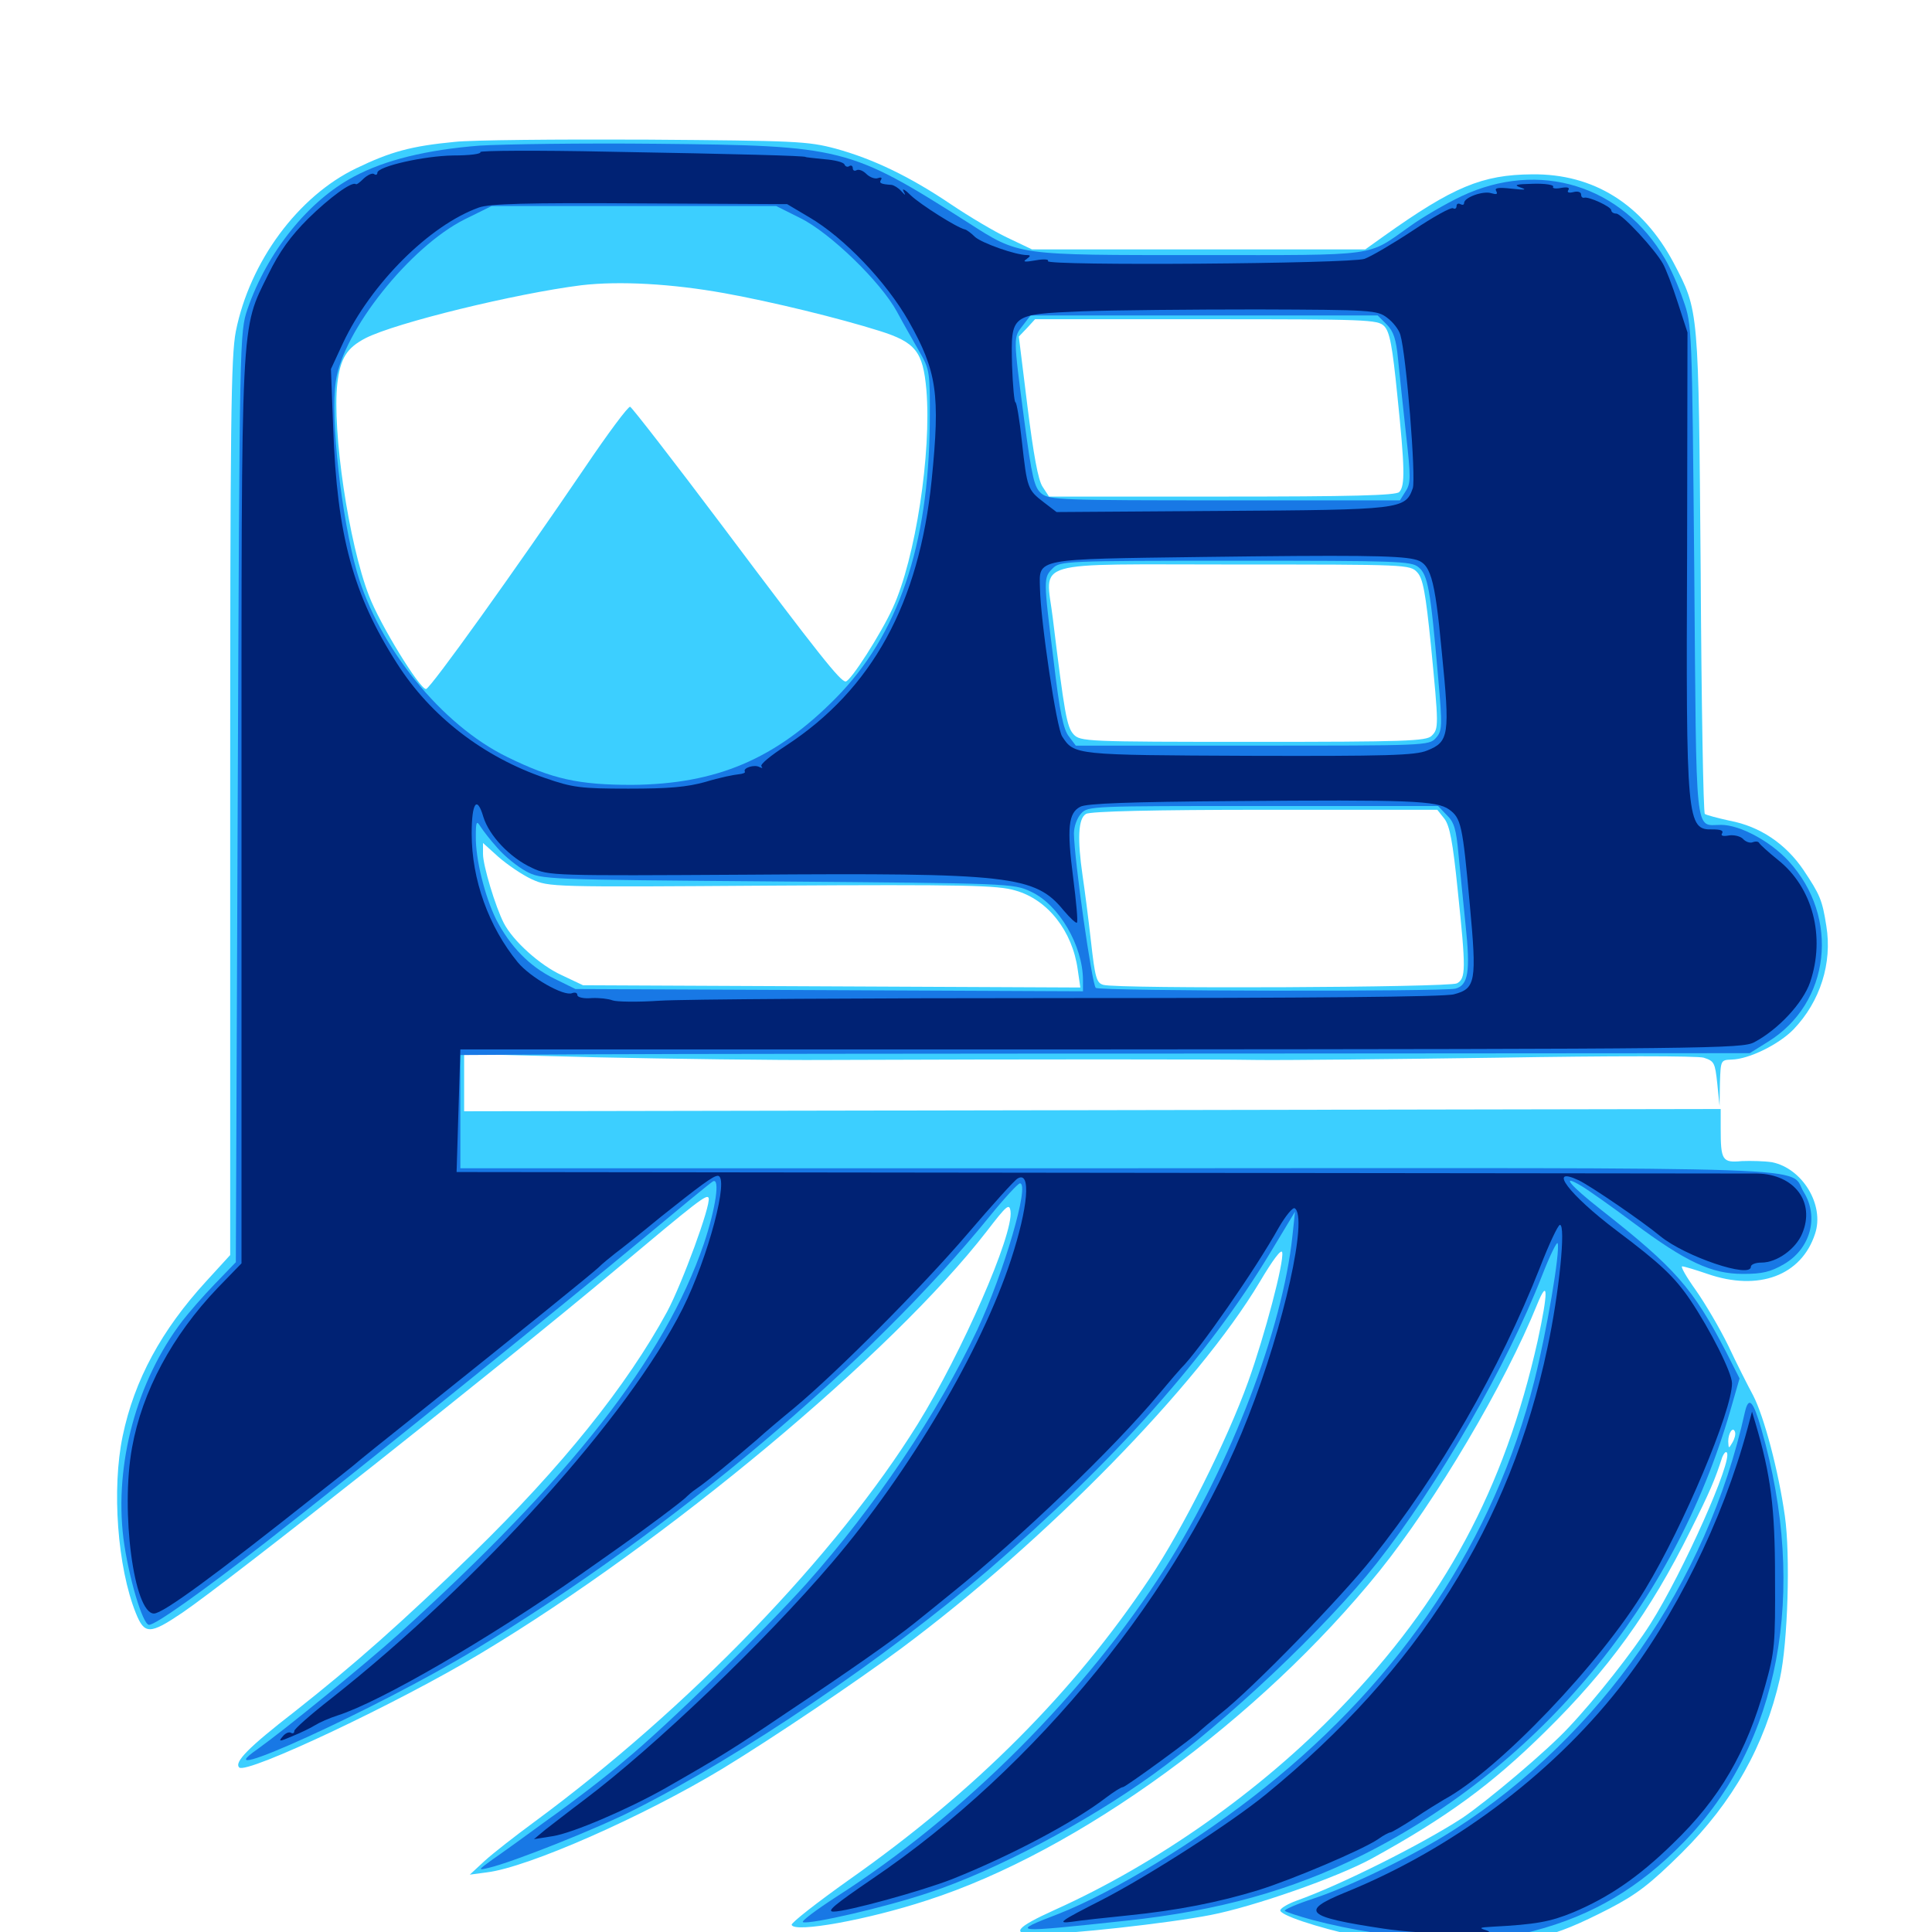 <svg xmlns="http://www.w3.org/2000/svg" viewBox="0 -1000 1000 1000">
	<path fill="#3ccfff" d="M235.352 -926.562C212.891 -924.414 202.148 -921.484 184.375 -912.891C154.297 -898.438 129.297 -864.648 122.07 -828.516C119.531 -815.43 119.141 -782.031 119.141 -581.836V-350.391L106.641 -336.719C83.594 -311.523 69.531 -285.742 63.477 -256.641C57.812 -229.492 60.742 -188.867 70.312 -165.039C74.805 -153.906 77.539 -153.906 94.336 -165.234C117.969 -181.25 259.961 -293.555 318.164 -342.383C361.719 -378.906 366.016 -382.227 366.797 -379.883C367.969 -376.172 353.125 -335.742 345.312 -321.094C324.414 -282.617 290.82 -240.82 244.922 -196.094C207.812 -159.961 183.203 -138.281 152.734 -114.258C128.516 -95.508 121.094 -87.891 123.828 -85.156C127.539 -81.445 206.641 -118.75 249.023 -144.336C344.727 -201.758 461.914 -299.609 510.742 -362.695C521.094 -376.172 522.461 -377.344 523.047 -373.047C524.609 -360.938 497.852 -299.805 475 -262.891C432.812 -194.922 356.445 -115.82 276.367 -56.836C266.797 -49.805 255.273 -40.82 250.977 -36.914L243.164 -29.688L251.953 -30.859C273.242 -33.398 333.008 -59.766 374.023 -84.57C400 -100.391 443.75 -129.883 466.602 -146.875C541.406 -202.539 619.922 -282.812 651.953 -336.328C658.789 -347.852 663.281 -353.906 663.672 -351.758C664.648 -346.68 654.688 -308.984 646.094 -284.961C635.156 -254.492 612.109 -208.398 594.922 -182.812C555.664 -124.023 504.883 -73.047 439.648 -27.148C422.852 -15.234 409.375 -4.688 409.766 -3.711C410.938 0.586 449.023 -6.25 479.883 -16.406C558.203 -41.602 651.953 -109.961 714.062 -186.914C742.969 -222.852 779.102 -283.789 795.703 -325C801.367 -338.867 801.367 -331.25 795.898 -306.055C778.711 -229.297 747.461 -171.289 693.359 -115.43C652.539 -73.047 599.023 -35.352 546.094 -11.523C525.391 -2.148 522.852 1.172 536.719 1.172C552.93 1.172 604.688 -4.492 626.562 -8.789C648.828 -13.086 692.383 -28.32 710.156 -38.086C748.828 -59.375 771.875 -76.172 799.805 -103.711C832.227 -135.547 854.102 -165.625 875 -207.812C885.156 -228.125 887.695 -234.18 891.406 -245.703C892.188 -247.656 893.164 -248.828 893.75 -248.242C897.266 -244.727 870.898 -185.742 854.297 -159.57C845.312 -145.312 825.586 -120.312 812.109 -106.055C800.977 -93.945 769.336 -67.383 756.836 -58.984C736.133 -45.508 693.75 -24.219 671.094 -16.211C666.797 -14.648 663.086 -12.5 662.695 -11.328C661.914 -8.984 680.859 -2.539 704.102 2.539C715.625 5.078 728.516 6.055 752.93 6.055C791.406 6.055 802.539 3.516 833.008 -12.109C847.266 -19.531 854.102 -24.805 870.312 -40.82C897.07 -67.383 913.281 -96.289 921.289 -131.25C925.391 -149.805 926.758 -195.117 923.828 -215.43C920.508 -238.867 913.086 -266.797 907.422 -277.734C904.688 -282.812 898.828 -294.336 894.531 -303.516C890.039 -312.695 882.422 -325.586 877.734 -332.227C872.852 -339.062 869.727 -344.531 870.703 -344.531C871.68 -344.531 877.539 -342.773 883.789 -340.625C910.352 -331.445 932.422 -339.844 939.453 -361.328C944.531 -376.367 932.812 -395.312 917.188 -398.438C913.281 -399.023 906.445 -399.219 901.562 -399.023C891.406 -398.047 890.625 -399.414 890.625 -416.016V-425.977L565.43 -425.391L240.234 -424.805V-439.648V-454.492L309.18 -452.734C346.875 -451.953 400.781 -451.172 428.711 -451.367C535.742 -451.758 626.953 -451.758 650.391 -451.367C663.867 -451.172 720.117 -451.758 775.391 -452.539C833.594 -453.516 878.516 -453.516 881.836 -452.539C887.305 -450.781 887.695 -450 888.867 -439.062L890.039 -427.539L890.234 -439.453C890.625 -451.172 890.625 -451.367 896.289 -451.562C905.273 -451.758 920.703 -459.375 928.32 -467.188C942.188 -481.641 948.438 -501.562 945.312 -520.703C943.164 -534.375 941.992 -536.914 933.398 -549.805C924.219 -563.281 910.938 -572.266 895.312 -575.195C889.062 -576.562 883.203 -578.125 882.422 -578.711C881.641 -579.297 880.664 -635.742 880.273 -703.906C879.102 -841.211 879.492 -838.672 866.211 -864.062C850.195 -894.141 825 -910.156 792.969 -909.766C767.188 -909.57 752.148 -903.32 716.211 -877.734L706.641 -870.898H620.508H534.18L521.484 -876.953C514.453 -880.273 501.367 -888.086 492.383 -894.141C470.703 -908.789 451.758 -917.773 432.617 -923.047C417.969 -926.953 411.914 -927.148 333.984 -927.734C288.281 -927.93 243.945 -927.539 235.352 -926.562ZM375 -848.242C399.805 -843.75 434.18 -835.352 455.273 -828.711C473.828 -822.852 477.734 -818.164 479.492 -798.242C482.227 -765.82 473.828 -710.742 462.109 -685.352C456.055 -672.07 440.234 -647.266 437.695 -647.266C434.961 -647.266 424.023 -660.938 374.219 -727.344C348.828 -761.133 327.148 -789.062 326.172 -789.453C325.195 -789.844 314.453 -775.391 302.344 -757.422C267.188 -705.664 222.656 -643.359 220.508 -643.359C217.188 -643.359 196.68 -676.758 191.016 -691.602C180.469 -718.75 171.875 -777.148 174.609 -801.562C176.172 -814.648 179.492 -819.922 189.258 -825C205.078 -833.008 266.797 -848.047 300.781 -852.344C320.703 -854.688 347.852 -853.125 375 -848.242ZM716.406 -831.25C719.336 -828.32 720.703 -820.898 723.242 -795.508C727.148 -757.812 727.344 -748.438 724.219 -745.312C722.461 -743.555 699.414 -742.969 632.422 -742.969H542.969L539.648 -748.047C537.305 -751.562 534.961 -764.648 531.836 -789.453L527.344 -825.781L531.641 -830.273L535.742 -834.766H624.414C707.422 -834.766 713.086 -834.57 716.406 -831.25ZM733.594 -703.711C736.523 -700.586 737.891 -693.164 740.625 -666.211C744.727 -624.023 744.727 -622.852 741.016 -619.141C738.281 -616.406 727.344 -616.016 648.633 -616.016C561.719 -616.016 559.18 -616.211 555.664 -619.922C552.148 -623.828 550.977 -630.664 544.922 -680.078C541.211 -710.742 531.641 -707.812 639.648 -707.812C728.516 -707.812 729.883 -707.812 733.594 -703.711ZM747.656 -576.172C750.391 -572.461 751.953 -564.453 754.492 -539.453C758.789 -498.242 758.789 -493.555 754.102 -491.016C750 -488.867 578.906 -488.086 571.094 -490.234C567.578 -491.211 566.797 -493.75 564.648 -513.086C563.281 -525.195 561.328 -540.234 560.352 -546.68C557.617 -565.625 558.008 -576.367 562.109 -578.711C564.258 -580.078 597.656 -580.859 654.688 -580.859H743.945ZM275.195 -544.922C284.18 -540.82 285.156 -540.82 399.609 -541.602C500 -542.188 516.602 -541.797 525.586 -539.062C542.383 -534.375 555.078 -517.969 557.812 -498.242L559.18 -488.867L430.469 -489.453L301.758 -490.039L290.625 -495.312C279.492 -500.391 265.43 -513.086 260.742 -522.266C256.445 -530.664 250 -551.953 250 -558.008V-563.672L258.008 -556.445C262.5 -552.539 270.117 -547.266 275.195 -544.922ZM896.68 -253.32C894.727 -250 894.727 -250.195 894.531 -253.906C894.531 -258.398 897.07 -261.914 898.047 -258.789C898.438 -257.617 897.852 -255.273 896.68 -253.32Z"/>
	<path fill="#1878e5" d="M248.047 -924.609C220.898 -922.461 199.219 -917.188 183.203 -908.594C159.57 -896.094 138.281 -869.531 128.125 -840.039C124.023 -827.93 124.023 -826.172 123.047 -587.305L122.07 -346.68L111.133 -335.352C105.078 -329.102 97.656 -320.508 94.336 -316.211C70.703 -285.156 59.18 -242.188 63.867 -203.906C66.406 -184.18 73.828 -158.984 77.148 -158.984C80.469 -158.984 103.906 -175.586 138.086 -202.148C183.203 -237.305 292.578 -325.391 332.031 -358.203C350.781 -373.828 367.383 -387.5 368.945 -388.477C372.852 -390.82 370.508 -374.609 364.258 -356.055C343.945 -296.875 295.312 -234.57 206.055 -153.906C187.891 -137.695 147.852 -105.078 133.398 -94.727C102.734 -73.438 195.508 -115.625 246.094 -146.289C347.461 -207.617 450.586 -294.336 512.305 -370.508C519.922 -379.883 526.953 -387.5 527.93 -387.5C533.203 -387.5 519.531 -341.016 505.859 -311.719C485.352 -268.359 452.539 -219.727 417.578 -180.469C395.312 -155.664 345.117 -106.641 323.242 -88.672C313.672 -80.469 296.094 -66.992 284.18 -58.594C272.461 -50 259.18 -40.43 254.883 -37.5C247.266 -32.031 247.266 -31.836 252.93 -33.203C265.43 -36.133 309.18 -53.516 328.32 -63.281C383.594 -91.016 458.398 -141.797 511.719 -187.5C576.953 -243.75 625.195 -297.852 657.812 -352.148L670.312 -372.852L668.945 -360.156C663.867 -312.109 637.109 -242.188 603.516 -189.062C561.914 -123.438 499.023 -60.547 432.812 -18.164C422.266 -11.328 414.453 -5.469 415.625 -5.078C419.531 -3.906 458.008 -12.695 480.664 -20.312C515.039 -31.641 561.914 -56.445 596.68 -81.445C634.961 -108.984 686.328 -157.617 712.695 -191.016C744.141 -231.055 780.078 -293.359 798.047 -339.453C802.148 -350 805.859 -357.617 806.25 -356.445C807.617 -352.344 800.586 -310.742 794.141 -285.156C773.438 -203.32 725.977 -131.641 654.492 -74.609C620.508 -47.461 576.367 -20.508 547.852 -9.375C522.461 0.391 523.047 0.586 583.008 -5.859C630.469 -10.938 668.555 -21.484 705.664 -40.039C797.266 -86.133 866.602 -169.922 895.508 -269.531L900.391 -286.523L893.359 -300.391C876.172 -333.398 866.992 -343.75 828.711 -373.828C812.5 -386.523 807.422 -392.773 818.555 -386.133C821.875 -384.18 833.789 -375.781 845.312 -367.188C872.852 -346.68 885.938 -340.625 902.148 -340.625C912.109 -340.625 916.406 -341.602 923.438 -345.703C937.109 -353.711 941.602 -370.117 933.594 -383.008C925.391 -396.484 954.297 -395.508 578.125 -395.312H238.281V-424.609V-453.906L305.273 -454.297C341.992 -454.492 492.188 -454.688 638.867 -454.688L905.664 -454.883L915.039 -460.742C947.461 -480.664 952.539 -525.195 925.781 -554.297C916.211 -564.648 900.586 -573.047 890.82 -573.047C876.953 -573.047 878.125 -563.477 876.953 -704.297C875.781 -831.25 875.781 -831.836 871.289 -844.531C868.945 -851.562 864.648 -861.133 861.914 -865.82C839.648 -904.102 796.68 -917.383 756.445 -898.438C748.242 -894.531 736.133 -887.5 729.688 -882.812C707.227 -866.992 715.039 -867.969 621.484 -867.969C525.391 -867.969 527.93 -867.578 500.781 -884.961C439.648 -923.828 436.133 -924.609 339.844 -925.586C301.758 -925.977 260.352 -925.391 248.047 -924.609ZM414.258 -887.109C429.688 -879.492 455.859 -854.102 464.258 -838.672C467.383 -832.812 472.656 -823.633 475.781 -818.164C481.25 -808.594 481.445 -807.812 481.25 -781.055C480.664 -717.578 464.844 -671.289 432.617 -638.672C401.367 -607.031 370.898 -594.141 327.148 -593.75C299.609 -593.75 285.938 -596.68 262.5 -608.203C228.516 -624.805 196.094 -664.844 184.766 -703.906C176.758 -732.031 170.898 -783.203 173.828 -802.734C177.539 -828.711 212.109 -872.266 240.625 -886.523L254.492 -893.359H328.125H401.758ZM717.773 -832.031C721.289 -828.516 722.656 -824.414 723.633 -814.062C724.414 -806.641 726.172 -789.258 727.734 -775.391C730.273 -752.93 730.273 -749.805 727.539 -745.703L724.609 -741.016H633.984C549.805 -741.016 543.164 -741.211 539.062 -744.531C535.352 -747.656 534.18 -752.344 530.078 -783.008C524.414 -826.172 524.414 -825.195 529.492 -831.641L533.398 -836.719H623.242H713.086ZM734.18 -706.445C739.062 -702.539 740.43 -694.922 744.336 -649.805C746.68 -623.633 746.484 -621.68 743.164 -617.969C739.648 -614.062 737.5 -614.062 648.242 -614.062H556.836L553.32 -618.75C550.391 -622.266 548.438 -631.641 545.312 -658.398C540.039 -700.586 540.039 -700.977 544.922 -705.859C548.633 -709.57 551.367 -709.766 639.453 -709.766C722.852 -709.766 730.469 -709.57 734.18 -706.445ZM748.828 -578.125C752.734 -574.414 753.711 -570.703 754.883 -558.203C755.664 -549.805 757.422 -533.008 758.594 -521.094C761.133 -497.07 759.961 -490.039 753.32 -488.281C747.07 -486.719 569.727 -486.914 567.188 -488.672C565.234 -490.039 556.055 -554.883 555.859 -568.555C555.859 -572.07 557.422 -576.562 559.57 -578.906C563.086 -582.812 564.844 -582.812 653.711 -582.812H744.336ZM257.617 -560.938C261.328 -556.641 267.969 -551.367 272.266 -549.023C280.273 -544.727 281.641 -544.727 402.344 -543.75C522.266 -542.773 524.609 -542.773 533.594 -538.477C548.047 -531.836 560.547 -510.547 560.547 -492.578V-486.914L429.297 -487.5L297.852 -488.086L286.719 -493.555C274.023 -499.805 264.062 -510.156 256.836 -524.023C250.977 -535.938 246.094 -555.273 246.289 -567.188C246.289 -574.805 246.68 -575.391 248.633 -572.266C250 -570.117 253.906 -565.039 257.617 -560.938ZM903.125 -268.945C883.594 -180.664 828.32 -101.562 752.93 -53.125C733.398 -40.43 699.023 -23.633 680.078 -17.383C671.094 -14.453 664.453 -11.523 665.039 -10.938C665.625 -10.352 672.07 -8.203 679.297 -6.25C719.922 4.492 765.625 6.836 793.945 -0.586C824.414 -8.594 848.438 -22.852 871.484 -46.484C921.094 -97.266 935.938 -175.977 911.719 -260.156C907.422 -275.195 905.078 -277.539 903.125 -268.945Z"/>
	<path fill="#002274" d="M248.633 -921.289C249.219 -920.312 242.969 -919.531 234.766 -919.531C219.531 -919.336 195.312 -913.867 195.312 -910.547C195.312 -909.57 194.531 -909.18 193.555 -909.961C192.578 -910.547 190.234 -909.375 188.281 -907.617C186.328 -905.664 184.57 -904.297 184.18 -904.688C182.227 -906.25 170.703 -897.852 159.57 -886.914C150.391 -877.734 144.727 -869.922 138.867 -858.008C124.414 -828.711 125 -839.258 125 -578.516V-346.094L112.5 -333.203C89.062 -308.594 73.633 -279.883 68.359 -250.781C62.305 -217.773 69.336 -164.844 79.688 -164.844C84.375 -164.844 110.938 -184.375 163.867 -226.367C172.07 -232.812 180.469 -239.453 182.617 -241.211C184.766 -243.164 200.586 -255.859 217.773 -269.531C272.461 -313.281 305.469 -340.039 309.57 -343.75C311.719 -345.898 315.82 -349.219 318.555 -351.367C321.484 -353.516 332.031 -361.914 341.992 -370.117C362.109 -386.133 369.141 -391.406 371.484 -391.406C377.734 -391.406 366.602 -349.219 353.32 -322.656C325.195 -266.797 248.438 -181.641 171.484 -120.898C160.938 -112.695 152.344 -105.078 152.344 -104.102C152.344 -102.93 151.562 -102.539 150.586 -103.125C149.609 -103.711 147.656 -102.93 146.289 -101.172C143.945 -98.438 144.531 -98.438 151.367 -101.367C155.664 -103.125 160.938 -105.664 163.086 -107.031C165.234 -108.398 170.508 -110.742 174.805 -112.109C196.875 -119.141 253.32 -151.953 300.391 -184.961C305.859 -188.867 315.234 -195.312 320.898 -199.414C332.617 -207.617 354.102 -223.633 355.469 -225.391C356.055 -225.977 358.203 -227.93 360.547 -229.492C365.234 -232.617 380.273 -244.922 391.602 -254.688C395.898 -258.594 404.688 -266.016 411.133 -271.289C433.398 -289.844 477.344 -333.984 500.586 -361.133C513.477 -376.172 525.195 -389.258 526.758 -390.039C533.789 -394.141 532.227 -375.195 523.242 -347.852C508.008 -301.367 470.898 -238.281 430.664 -191.211C395.703 -150.195 338.672 -95.703 302.344 -68.359C294.531 -62.5 285.547 -55.469 282.227 -52.93L276.367 -48.047L286.133 -49.609C296.289 -51.172 325 -63.477 344.336 -74.414C373.047 -90.82 379.688 -94.922 406.25 -112.891C439.648 -135.156 463.281 -151.758 473.438 -159.961C477.539 -163.281 486.133 -170.117 492.773 -175.586C527.734 -203.711 576.367 -250.195 599.609 -278.125C605.469 -285.156 610.742 -291.211 611.328 -291.797C620.312 -300.586 649.609 -342.578 661.914 -364.648C665.43 -370.703 669.141 -375.195 670.117 -374.609C677.148 -370.312 664.648 -313.867 646.094 -266.797C611.133 -176.953 536.328 -84.961 451.562 -27.539C431.836 -14.062 427.539 -10.547 431.445 -10.547C438.281 -10.547 476.758 -21.094 492.773 -27.344C522.656 -39.258 555.664 -56.641 572.461 -69.531C576.367 -72.461 580.273 -75 581.25 -75C582.617 -75 618.75 -101.367 621.094 -104.102C621.68 -104.688 626.562 -108.789 631.836 -113.086C648.438 -126.172 693.75 -172.656 710.352 -193.555C745.312 -237.5 776.172 -291.016 797.07 -343.945C801.758 -356.055 806.445 -366.016 807.422 -366.016C810.547 -366.016 807.031 -330.664 800.977 -302.539C781.836 -211.328 733.984 -135.547 655.273 -71.289C637.109 -56.445 594.922 -29.297 570.312 -16.602C548.438 -5.469 546.875 -4.297 554.688 -5.273C559.57 -6.055 572.656 -7.422 583.984 -8.594C609.375 -11.133 631.055 -15.43 651.367 -21.68C668.945 -27.148 705.273 -42.578 713.281 -48.047C716.016 -50 718.945 -51.562 719.727 -51.562C720.312 -51.562 725.977 -54.883 732.031 -58.789C738.086 -62.891 745.117 -67.188 747.461 -68.555C775.586 -83.789 828.32 -138.867 851.758 -177.734C871.289 -209.961 896.484 -269.727 896.484 -283.984C896.484 -289.453 885.352 -311.523 875 -326.953C866.797 -339.062 859.57 -345.898 836.719 -363.086C812.109 -381.641 800.586 -396.875 817.188 -389.062C823.633 -385.938 850.195 -367.773 859.375 -360.156C872.266 -349.609 906.25 -338.086 906.25 -344.336C906.25 -345.508 908.594 -346.484 911.719 -346.484C919.727 -346.484 929.492 -353.516 932.812 -361.523C939.648 -377.734 928.906 -392.188 909.57 -392.578C904.102 -392.578 750.195 -392.773 567.969 -392.969L236.328 -393.359L237.305 -425.195L238.281 -456.836H569.727C886.328 -457.031 901.758 -457.227 908.008 -460.547C920.508 -467.188 933.203 -480.859 936.914 -491.602C944.922 -515.234 938.281 -540.625 920.312 -554.883C915.234 -558.984 910.938 -562.891 910.547 -563.672C910.156 -564.453 908.789 -564.648 907.227 -564.062C905.859 -563.477 903.516 -564.258 902.148 -565.82C900.781 -567.188 897.461 -567.969 894.922 -567.578C891.797 -566.992 890.43 -567.383 891.406 -568.75C892.188 -570.117 890.43 -570.703 886.523 -570.703C873.047 -570.312 872.656 -574.219 873.242 -716.211L873.438 -827.93L868.359 -843.555C865.625 -852.148 862.109 -861.133 860.742 -863.477C856.641 -870.898 839.453 -889.453 836.523 -889.453C835.156 -889.453 833.984 -890.234 833.984 -891.211C833.984 -892.969 822.266 -898.438 819.922 -897.656C818.945 -897.461 818.359 -898.242 818.359 -899.414C818.359 -900.586 816.602 -901.172 814.453 -900.586C812.109 -900 810.938 -900.391 811.719 -901.562C812.695 -902.93 811.328 -903.32 808.008 -902.734C805.078 -902.148 803.32 -902.539 803.906 -903.32C804.492 -904.297 799.805 -905.078 793.555 -904.883C784.57 -904.688 783.203 -904.297 787.109 -902.93C790.625 -901.758 789.258 -901.562 782.422 -902.344C775.391 -903.125 773.438 -902.734 774.414 -901.172C775.391 -899.414 774.609 -899.219 771.875 -900C767.773 -901.367 757.812 -897.852 757.812 -894.922C757.812 -893.945 757.031 -893.75 755.859 -894.336C754.883 -894.922 753.906 -894.531 753.906 -893.359C753.906 -892.188 753.125 -891.602 752.148 -892.188C751.172 -892.969 741.797 -887.695 731.25 -880.664C720.898 -873.828 709.57 -867.188 706.25 -866.016C698.633 -863.477 541.016 -862.305 542.383 -864.844C543.164 -865.82 540.234 -866.016 535.938 -865.234C530.469 -864.258 529.102 -864.453 531.25 -865.82C533.398 -867.383 533.594 -867.969 531.641 -867.969C525.586 -867.969 508.203 -874.219 504.688 -877.344C502.734 -879.297 500.391 -881.055 499.414 -881.25C495.117 -882.227 476.172 -894.336 471.484 -898.828C468.555 -901.758 466.797 -902.734 467.578 -901.172C468.945 -898.633 468.75 -898.633 466.406 -901.172C465.039 -902.734 462.695 -904.102 461.523 -904.297C455.664 -904.688 454.883 -905.273 456.055 -907.031C456.641 -908.008 456.055 -908.398 454.492 -907.812C452.93 -907.227 450.195 -908.203 448.438 -909.961C446.68 -911.719 444.531 -912.5 443.359 -911.914C442.383 -911.328 441.406 -911.719 441.406 -912.891C441.406 -914.062 440.625 -914.648 439.648 -914.062C438.672 -913.281 437.5 -913.867 437.109 -914.844C436.719 -916.016 432.031 -917.188 426.758 -917.578C421.289 -918.164 416.992 -918.555 416.992 -918.75C416.992 -919.336 382.812 -920.312 314.844 -921.484C277.93 -922.266 248.242 -922.07 248.633 -921.289ZM418.945 -887.5C436.914 -876.953 458.594 -854.297 470.312 -833.789C484.961 -807.812 486.719 -796.094 482.227 -751.562C475.781 -687.695 451.367 -643.164 406.836 -614.062C399.023 -608.984 393.164 -604.297 394.141 -603.32C394.922 -602.344 394.531 -602.344 393.164 -602.93C390.625 -604.492 384.375 -602.539 385.547 -600.586C385.938 -600 384.375 -599.414 382.227 -599.219C379.883 -599.023 372.266 -597.461 365.234 -595.312C355.469 -592.578 346.289 -591.797 325.195 -591.797C300.586 -591.797 296.289 -592.383 282.227 -597.266C250.195 -608.203 222.852 -629.297 205.469 -656.641C182.812 -691.992 174.414 -722.852 172.461 -778.516L171.289 -808.984L177.539 -822.461C191.992 -853.125 222.266 -883.398 247.852 -892.578C253.32 -894.531 272.266 -895.117 331.055 -894.727L407.422 -894.336ZM717.969 -835.547C720.898 -833.398 724.023 -829.492 724.805 -826.758C727.93 -816.211 733.008 -752.539 731.25 -747.266C727.344 -736.328 725.391 -736.133 632.227 -735.547L546.875 -734.961L540.234 -740.039C531.836 -746.484 531.641 -747.266 528.906 -771.68C527.734 -782.812 526.172 -791.797 525.586 -791.797C525 -791.797 524.219 -800.391 523.828 -810.938C523.242 -837.5 522.852 -837.305 560.352 -838.867C575.977 -839.453 616.797 -839.844 650.781 -839.844C709.961 -839.648 712.891 -839.453 717.969 -835.547ZM731.836 -710.547C740.43 -708.789 742.578 -701.953 746.289 -662.305C750.586 -619.531 750 -616.016 738.672 -611.523C732.617 -608.984 717.578 -608.594 646.484 -608.789C556.25 -609.18 556.055 -609.18 549.805 -618.75C546.875 -623.047 538.672 -677.93 538.281 -695.508C537.891 -711.133 534.766 -710.547 622.656 -711.719C699.023 -712.695 723.242 -712.5 731.836 -710.547ZM750 -581.055C756.25 -576.562 757.031 -573.242 760.742 -532.031C764.453 -491.992 763.867 -488.281 752.539 -485.352C747.852 -483.984 676.367 -483.398 553.711 -483.398C448.438 -483.398 352.93 -482.812 341.406 -482.031C330.078 -481.25 318.945 -481.445 316.992 -482.227C315.039 -483.008 310.156 -483.594 306.25 -483.398C302.148 -483.008 298.828 -483.789 298.828 -484.961C298.828 -486.133 297.656 -486.523 296.094 -485.938C291.797 -484.18 274.414 -494.141 267.969 -501.953C252.93 -520.312 244.141 -544.727 244.141 -568.555C244.141 -584.57 246.875 -588.477 250.195 -577.148C253.125 -567.578 263.867 -556.055 275.391 -550.781C283.984 -546.68 286.133 -546.68 386.719 -547.266C523.047 -548.242 535.742 -546.875 550.586 -528.711C553.906 -524.805 557.031 -521.875 557.422 -522.461C558.008 -523.047 557.031 -533.398 555.469 -545.703C552.148 -571.289 552.93 -579.297 559.18 -582.422C562.109 -584.18 585.938 -584.961 637.695 -585.352C730.273 -586.133 743.555 -585.547 750 -581.055ZM904.492 -260.547C891.797 -213.281 866.797 -162.5 837.891 -125.977C802.148 -80.664 750.586 -42.383 695.898 -20.312C672.656 -10.742 675.781 -7.812 716.016 -1.758C736.328 1.367 778.32 2.148 769.531 -0.781C765.234 -2.148 765.625 -2.344 772.461 -2.734C794.922 -3.906 802.344 -5.273 814.258 -10.156C832.812 -17.969 848.242 -28.516 865.82 -45.703C890.039 -68.945 904.102 -92.969 913.672 -127.539C918.555 -144.922 918.945 -148.828 918.75 -183.398C918.75 -219.727 916.602 -236.328 908.594 -263.477L906.836 -269.336Z"/>
</svg>